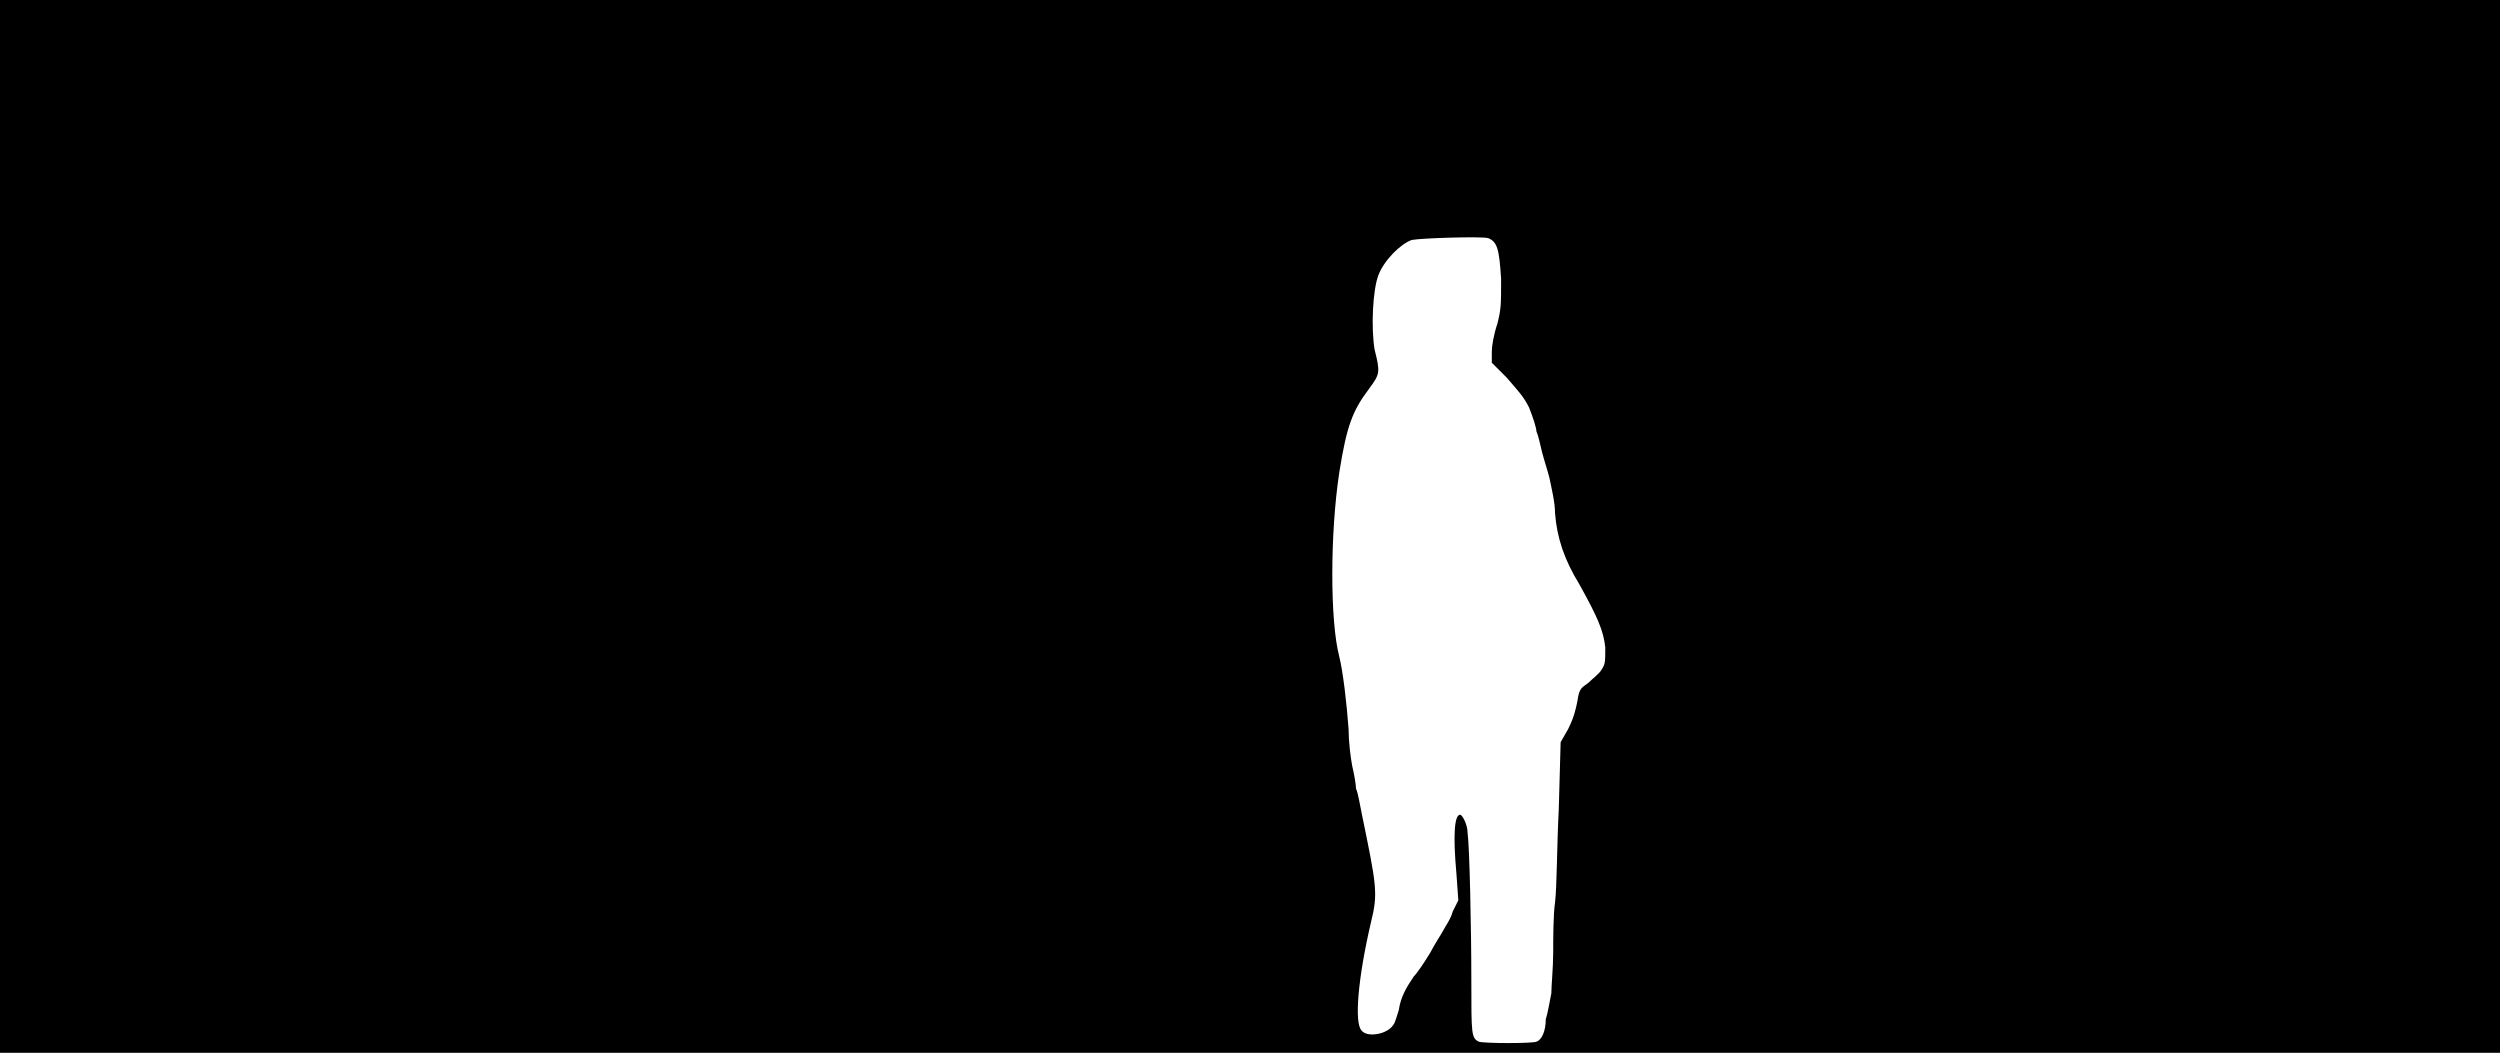 <svg xmlns="http://www.w3.org/2000/svg" width="1344" height="566"><path d="M0 283V0h1344v566H0V283m826 277c3-1 5-6 5-12 1-3 2-9 3-14 0-4 1-14 1-22 0-7 0-20 1-27 1-8 1-31 2-50l1-36 4-7c3-6 4-10 5-15 1-7 2-7 6-10 2-2 6-5 7-7 2-3 2-4 2-12-1-9-4-16-14-34-8-13-12-25-13-38 0-6-2-14-3-19-1-4-3-10-4-14s-2-9-3-11c0-2-2-8-4-13-3-6-6-9-12-16l-8-8v-6c0-3 1-9 3-15 2-8 2-10 2-24-1-16-2-20-7-22-4-1-36 0-41 1-6 2-15 11-18 19s-4 28-2 40c3 12 3 13-3 21-9 12-12 20-16 45-5 33-5 80 0 99 2 8 4 25 5 39 0 6 1 15 2 20 1 4 2 10 2 12 1 2 2 8 3 13 8 39 9 43 5 59-7 30-9 54-5 58 3 4 14 2 17-3 1-1 2-5 3-8 1-7 4-12 8-18 2-2 6-8 9-13 2-4 6-10 7-12s4-6 5-10l3-6-1-14c-2-22-1-32 2-32 1 0 4 5 4 10 1 7 2 50 2 80 0 28 0 30 4 32 3 1 29 1 31 0z"/></svg>